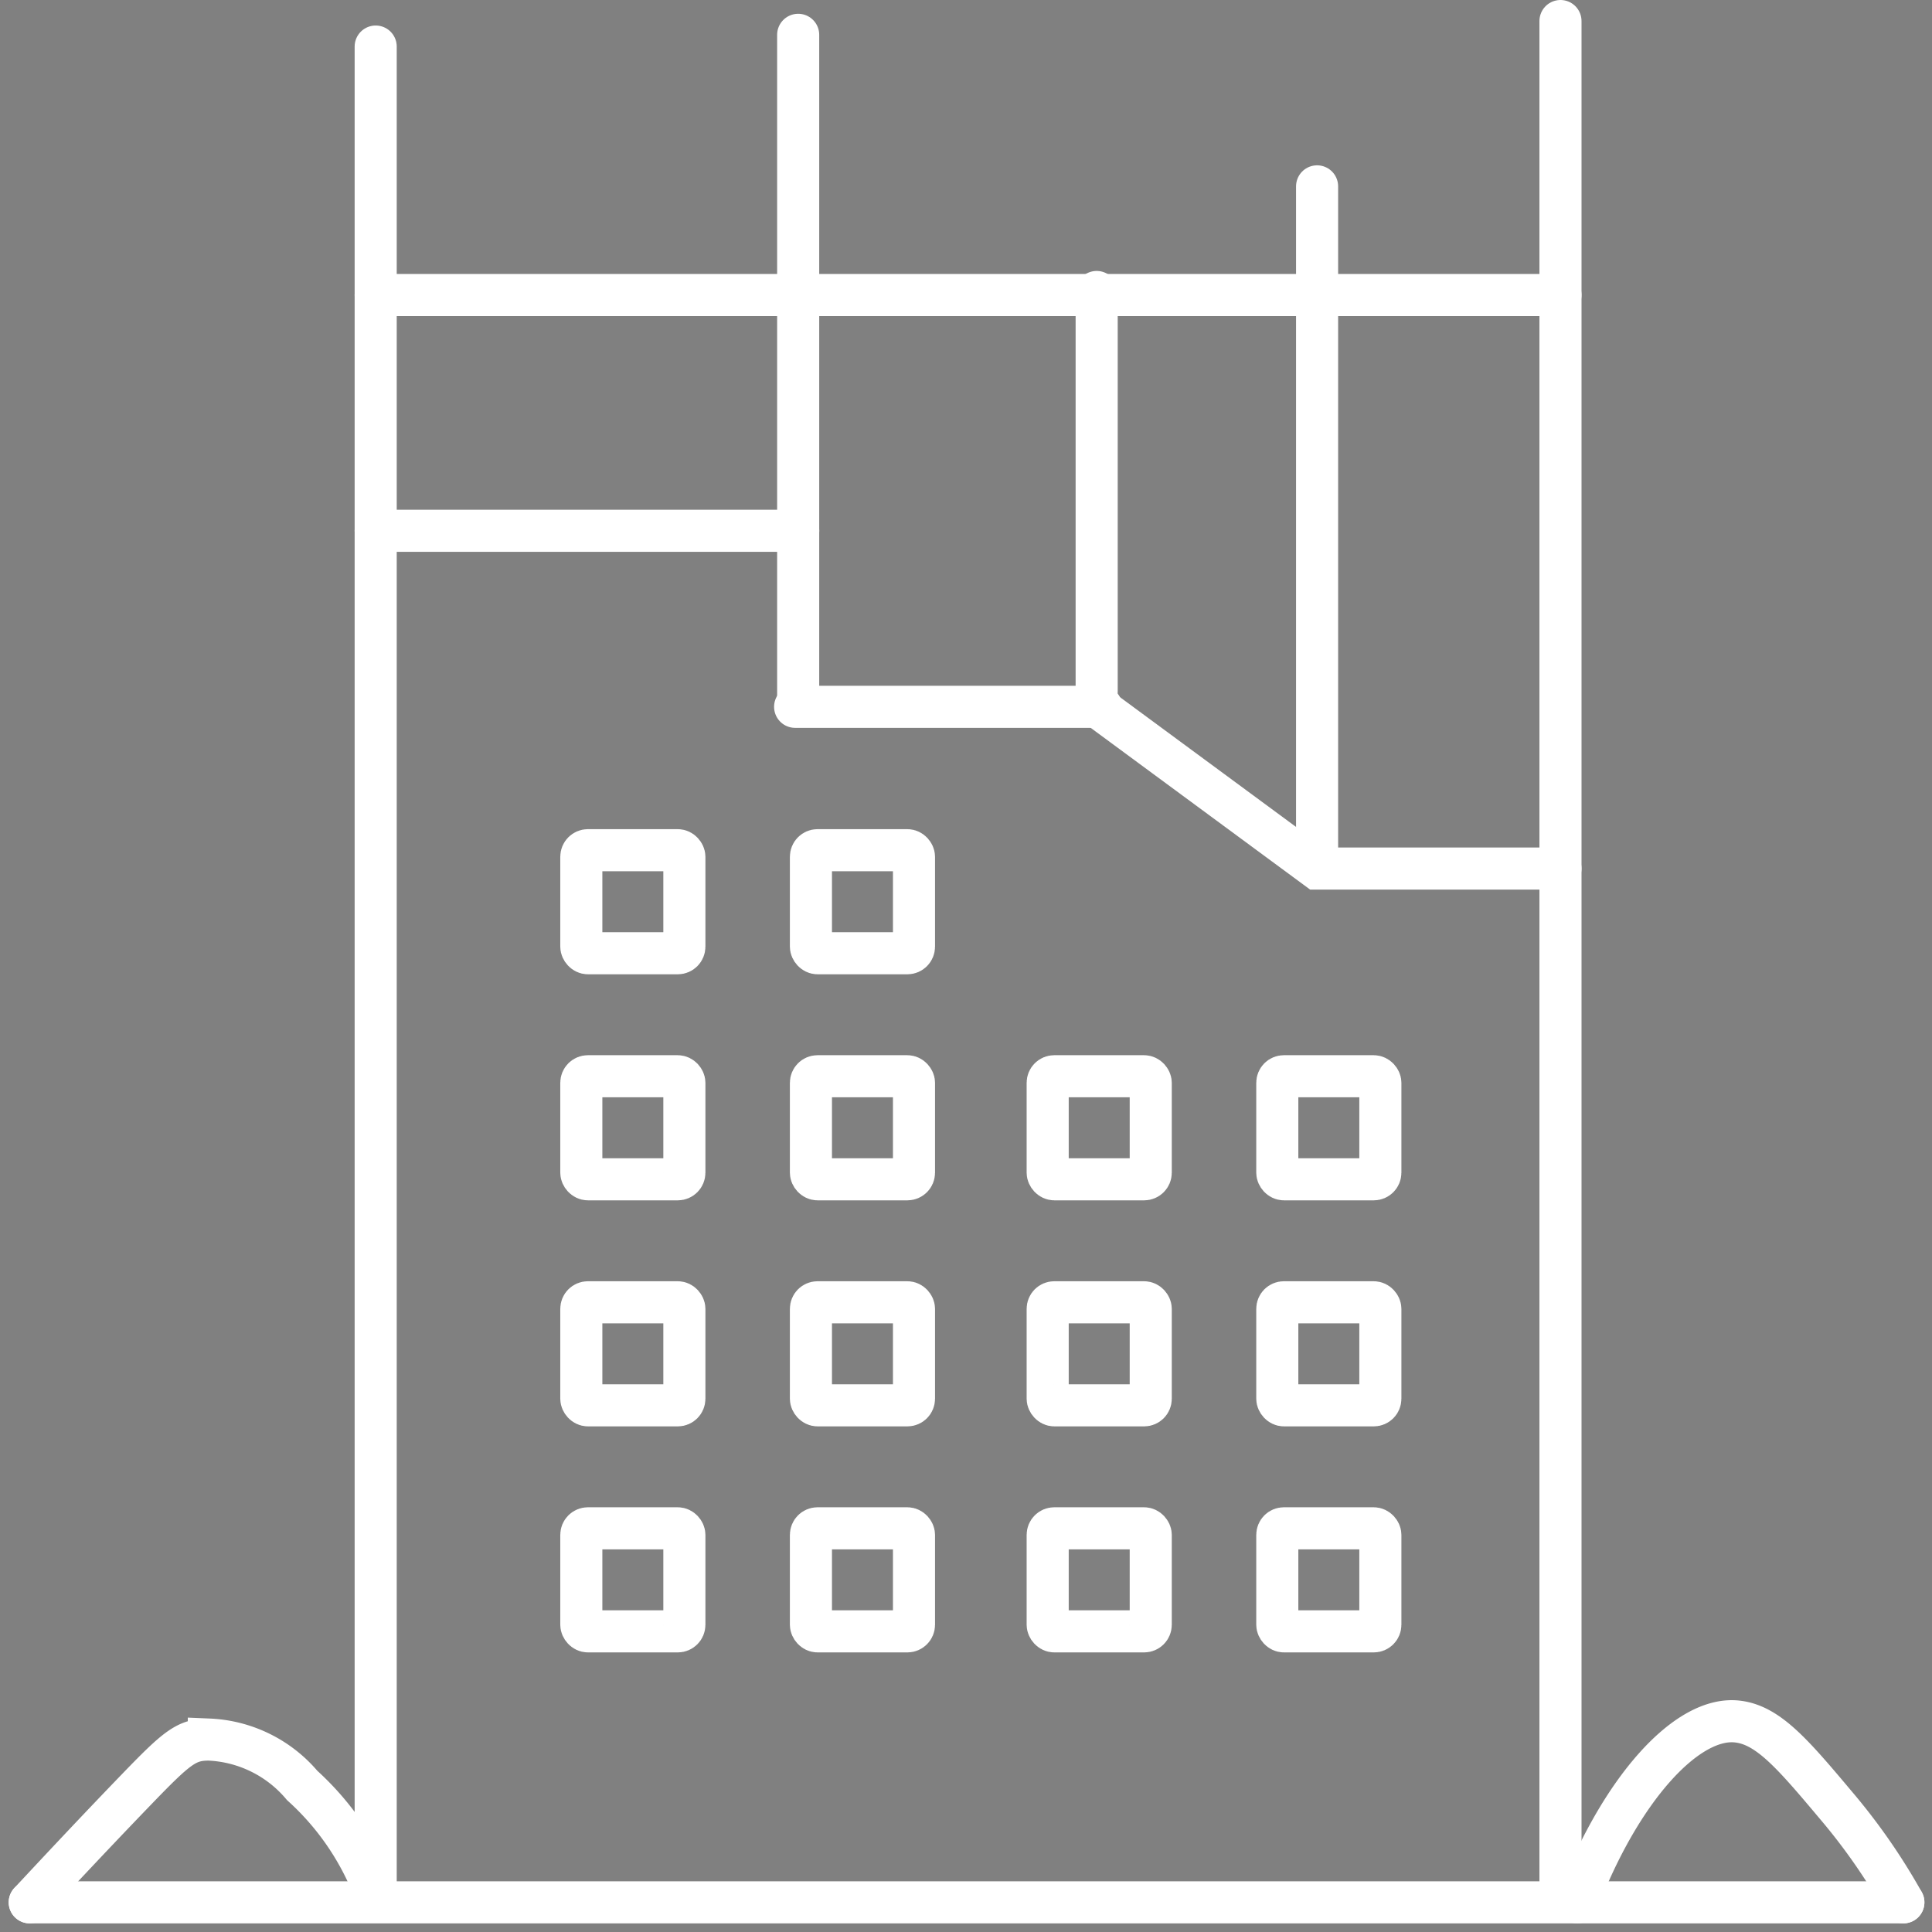 <svg xmlns="http://www.w3.org/2000/svg" width="137.723" height="137.728" viewBox="0 0 137.723 137.728"><rect x="0" y="0" width="137.723" height="137.728" fill="#808080" stroke="none"/><defs><style>.a{fill:none;}.a,.b{stroke:#fff;stroke-linecap:round;stroke-miterlimit:10;stroke-width:3px;}.b{fill:#231f20;}</style></defs><g transform="translate(1.62 1)"><g transform="translate(0.5 0.5)"><path class="a" d="M7.28,1V133.071" transform="translate(17.381 0.819)"/><path class="a" d="M15.56.77V48.237" transform="translate(39.218 0.212)"/><path class="a" d="M21.41,5.81V34.29" transform="translate(54.646 13.504)"/><path class="a" d="M25.73,3.74V52.189" transform="translate(66.039 8.045)"/><path class="a" d="M30.5.5V134.389" transform="translate(78.619 -0.5)"/><path class="a" d="M7.28,5.87H91.738" transform="translate(17.381 13.662)"/><path class="a" d="M7.28,10.49H37.4" transform="translate(17.381 25.847)"/><path class="a" d="M15.5,13.94H37.324" transform="translate(39.06 34.945)"/><path class="a" d="M21.51,14,36.859,25.312h17.35" transform="translate(54.91 35.104)"/><rect class="a" width="7.347" height="7.347" rx="0.47" transform="translate(39.319 59.106)"/><rect class="a" width="7.347" height="7.347" rx="0.47" transform="translate(55.687 59.106)"/><rect class="a" width="7.347" height="7.347" rx="0.47" transform="translate(39.319 75.22)"/><rect class="a" width="7.347" height="7.347" rx="0.47" transform="translate(55.687 75.22)"/><rect class="a" width="7.347" height="7.347" rx="0.47" transform="translate(39.319 91.333)"/><rect class="a" width="7.347" height="7.347" rx="0.47" transform="translate(55.687 91.333)"/><rect class="a" width="7.347" height="7.347" rx="0.47" transform="translate(39.319 107.446)"/><rect class="a" width="7.347" height="7.347" rx="0.47" transform="translate(55.687 107.446)"/><rect class="a" width="7.347" height="7.347" rx="0.47" transform="translate(72.564 75.22)"/><rect class="a" width="7.347" height="7.347" rx="0.47" transform="translate(88.932 75.22)"/><rect class="a" width="7.347" height="7.347" rx="0.47" transform="translate(72.564 91.333)"/><rect class="a" width="7.347" height="7.347" rx="0.47" transform="translate(88.932 91.333)"/><rect class="a" width="7.347" height="7.347" rx="0.47" transform="translate(72.564 107.446)"/><rect class="a" width="7.347" height="7.347" rx="0.47" transform="translate(88.932 107.446)"/><path class="b" d="M.5,37.37H134.062" transform="translate(-0.5 96.738)"/><path class="a" d="M.5,45.783c2-2.146,4.547-4.874,7.529-7.966s3.637-3.637,5.238-3.637a9.2,9.2,0,0,1,6.656,3.274A19.568,19.568,0,0,1,25.161,45.2" transform="translate(-0.5 88.325)"/><path class="a" d="M54.072,46.73a43.286,43.286,0,0,0-4.8-6.911c-3.055-3.637-4.8-5.674-6.947-5.965-3.637-.509-8.439,4.838-11.494,12.876" transform="translate(79.49 87.377)"/></g></g></svg>
